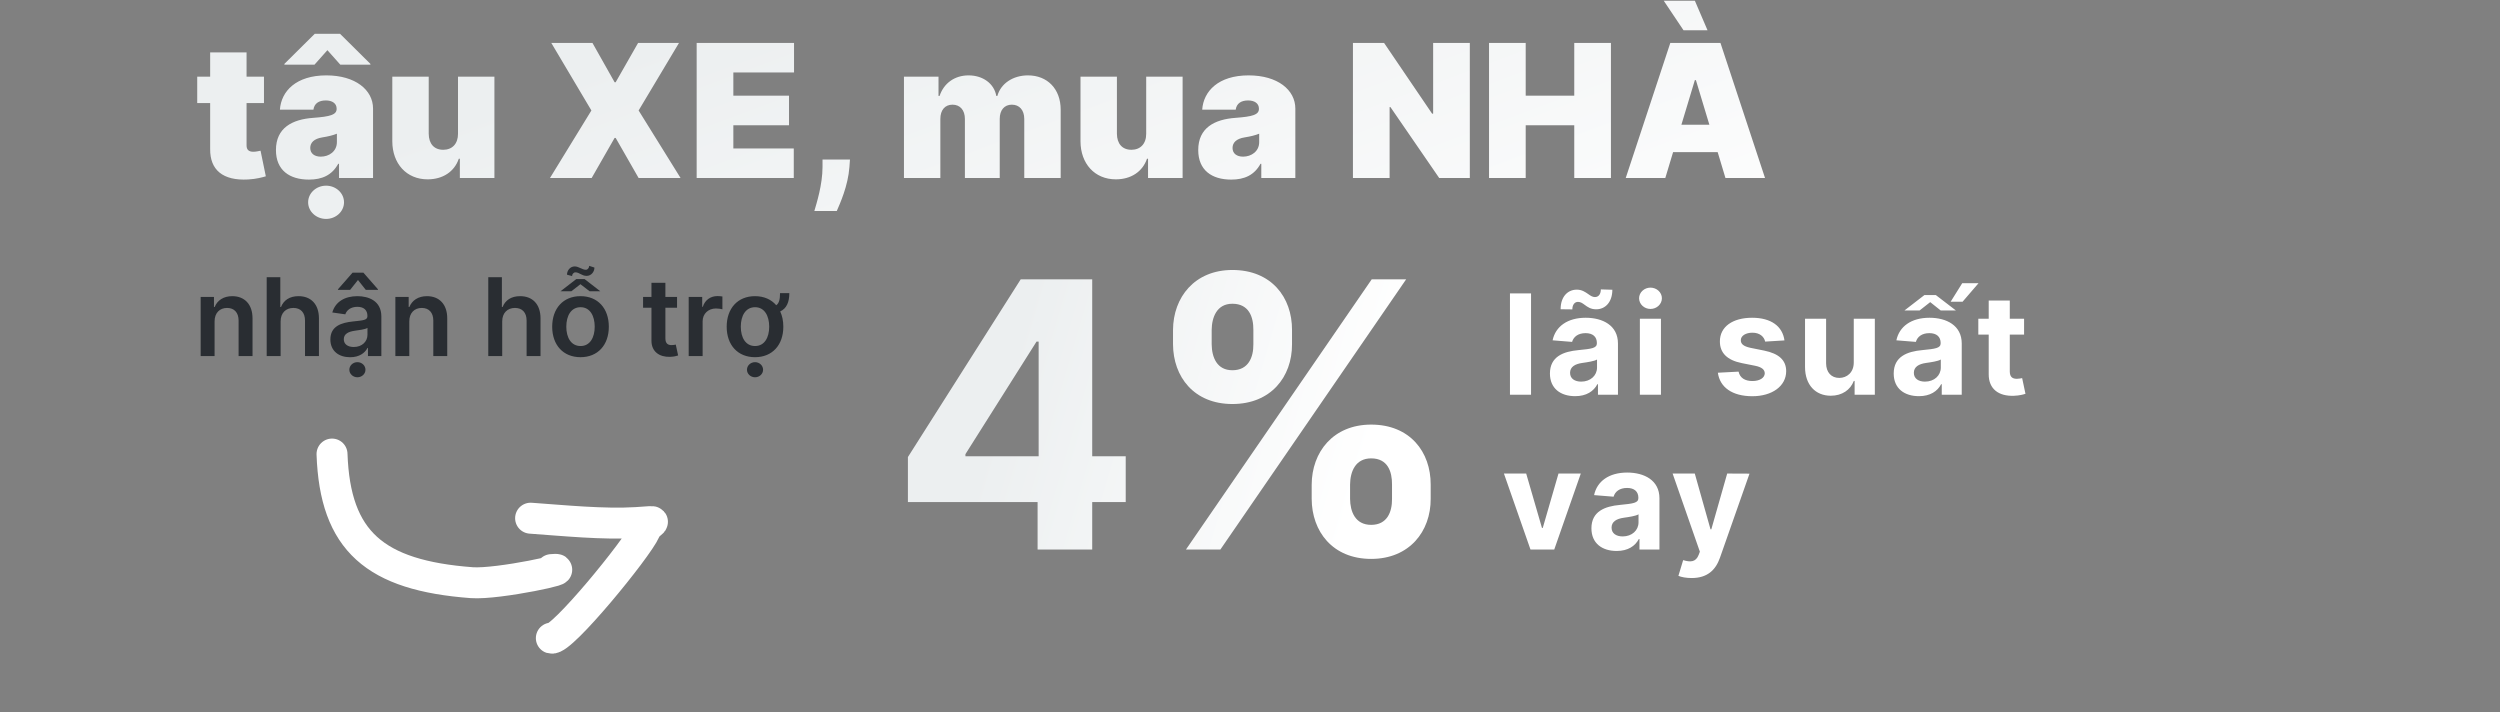<svg width="323" height="92" viewBox="0 0 323 92" fill="none" xmlns="http://www.w3.org/2000/svg">
<rect x="0" y="0" width="323" height="92" fill="#808080" stroke="none"/>
<path d="M34.106 9.909H31.856V6.773H27.152V9.909H25.481V13.318H27.152V19.233C27.118 21.977 28.814 23.366 32.061 23.188C33.126 23.128 33.919 22.906 34.345 22.778L33.663 19.472C33.484 19.514 33.024 19.608 32.743 19.608C32.129 19.608 31.856 19.335 31.856 18.79V13.318H34.106V9.909ZM39.914 23.204C41.618 23.204 42.905 22.625 43.698 21.159H43.8V23H48.198V14.034C48.198 11.614 45.905 9.739 42.164 9.739C38.252 9.739 36.326 11.784 36.164 14.171H40.493C40.604 13.361 41.201 12.977 42.096 12.977C42.914 12.977 43.493 13.352 43.493 14.034V14.068C43.493 14.827 42.658 15.065 40.459 15.227C37.758 15.423 35.652 16.514 35.652 19.386C35.652 21.994 37.408 23.204 39.914 23.204ZM40.63 8.358L42.3 6.483L43.971 8.358H47.857V8.256L43.936 4.369H40.664L36.743 8.256V8.358H40.63ZM42.13 28.284C43.408 28.284 44.448 27.321 44.448 26.136C44.448 24.952 43.408 23.989 42.13 23.989C40.851 23.989 39.811 24.952 39.811 26.136C39.811 27.321 40.851 28.284 42.13 28.284ZM41.448 20.239C40.647 20.239 40.084 19.847 40.084 19.114C40.084 18.44 40.561 17.921 41.652 17.75C42.402 17.631 43.033 17.477 43.527 17.273V18.364C43.527 19.557 42.513 20.239 41.448 20.239ZM59.174 17.273C59.183 18.568 58.433 19.352 57.265 19.352C56.081 19.352 55.399 18.568 55.39 17.273V9.909H50.686V18.261C50.694 21.125 52.501 23.171 55.254 23.171C57.206 23.171 58.706 22.182 59.277 20.511H59.413V23H63.879V9.909H59.174V17.273ZM76.544 5.545H71.226L76.408 14.273L71.056 23H76.442L79.408 17.818H79.544L82.51 23H87.931L82.51 14.273L87.726 5.545H82.442L79.544 10.625H79.408L76.544 5.545ZM90.009 23H102.555V19.182H94.748V16.182H101.941V12.364H94.748V9.364H102.589V5.545H90.009V23ZM109.815 20.614H106.27V21.568C106.27 23.886 105.486 26.315 105.213 27.261H108.111C108.52 26.315 109.568 24.031 109.747 21.568L109.815 20.614ZM116.79 23H121.494V15.364C121.494 14.222 122.091 13.523 123.062 13.523C124.034 13.523 124.665 14.222 124.665 15.364V23H129.165V15.364C129.165 14.222 129.761 13.523 130.733 13.523C131.705 13.523 132.335 14.222 132.335 15.364V23H137.04V14.171C137.04 11.486 135.318 9.739 132.812 9.739C130.869 9.739 129.301 10.796 128.858 12.398H128.722C128.449 10.796 126.983 9.739 125.142 9.739C123.327 9.739 121.937 10.761 121.392 12.398H121.256V9.909H116.79V23ZM148.089 17.273C148.097 18.568 147.347 19.352 146.18 19.352C144.995 19.352 144.313 18.568 144.305 17.273V9.909H139.6V18.261C139.609 21.125 141.415 23.171 144.168 23.171C146.12 23.171 147.62 22.182 148.191 20.511H148.327V23H152.793V9.909H148.089V17.273ZM159.074 23.204C160.778 23.204 162.065 22.625 162.858 21.159H162.96V23H167.358V14.034C167.358 11.614 165.065 9.739 161.324 9.739C157.412 9.739 155.486 11.784 155.324 14.171H159.653C159.764 13.361 160.361 12.977 161.256 12.977C162.074 12.977 162.653 13.352 162.653 14.034V14.068C162.653 14.827 161.818 15.065 159.619 15.227C156.917 15.423 154.812 16.514 154.812 19.386C154.812 21.994 156.568 23.204 159.074 23.204ZM160.608 20.239C159.807 20.239 159.244 19.847 159.244 19.114C159.244 18.44 159.721 17.921 160.812 17.75C161.562 17.631 162.193 17.477 162.687 17.273V18.364C162.687 19.557 161.673 20.239 160.608 20.239ZM189.901 5.545H185.162V14.682H185.026L178.821 5.545H174.799V23H179.537V13.829H179.64L185.946 23H189.901V5.545ZM192.383 23H197.121V16.182H203.394V23H208.133V5.545H203.394V12.364H197.121V5.545H192.383V23ZM215.157 23L216.162 19.659H221.924L222.929 23H228.043L222.282 5.545H215.804L210.043 23H215.157ZM217.509 3.909H220.611L218.975 0.091H214.952L217.509 3.909ZM217.236 16.114L218.975 10.352H219.111L220.85 16.114H217.236Z" fill="url(#paint0_linear)"/>
<path d="M197.81 37.909H195.087V51H197.81V37.909ZM203.511 51.185C204.962 51.185 205.901 50.553 206.381 49.639H206.457V51H209.04V44.378C209.04 42.038 207.058 41.054 204.872 41.054C202.52 41.054 200.973 42.179 200.596 43.969L203.114 44.173C203.3 43.521 203.881 43.042 204.859 43.042C205.786 43.042 206.317 43.508 206.317 44.314V44.352C206.317 44.985 205.646 45.068 203.939 45.234C201.996 45.413 200.251 46.065 200.251 48.258C200.251 50.201 201.638 51.185 203.511 51.185ZM203.146 39.974C203.146 39.379 203.44 39.002 203.881 39.002C204.22 39.002 204.476 39.188 204.757 39.398C205.115 39.66 205.524 39.967 206.24 39.961C207.397 39.955 208.305 39.053 208.317 37.436L206.828 37.391C206.822 37.979 206.56 38.376 206.067 38.382C205.748 38.382 205.479 38.197 205.185 37.986C204.802 37.724 204.374 37.417 203.709 37.423C202.545 37.43 201.631 38.331 201.631 39.955L203.146 39.974ZM204.29 49.306C203.453 49.306 202.852 48.916 202.852 48.168C202.852 47.401 203.485 47.024 204.444 46.89C205.038 46.807 206.01 46.666 206.336 46.449V47.491C206.336 48.52 205.486 49.306 204.29 49.306ZM211.872 51H214.595V41.182H211.872V51ZM213.24 39.916C214.052 39.916 214.717 39.296 214.717 38.535C214.717 37.781 214.052 37.161 213.24 37.161C212.435 37.161 211.77 37.781 211.77 38.535C211.77 39.296 212.435 39.916 213.24 39.916ZM230.552 43.981C230.309 42.173 228.851 41.054 226.371 41.054C223.859 41.054 222.204 42.217 222.21 44.109C222.204 45.58 223.131 46.532 225.048 46.916L226.748 47.254C227.605 47.427 227.995 47.74 228.008 48.232C227.995 48.814 227.362 49.229 226.41 49.229C225.438 49.229 224.792 48.814 224.626 48.015L221.948 48.156C222.204 50.035 223.802 51.192 226.403 51.192C228.947 51.192 230.769 49.894 230.775 47.957C230.769 46.538 229.842 45.688 227.937 45.298L226.16 44.94C225.246 44.742 224.908 44.429 224.914 43.956C224.908 43.368 225.572 42.984 226.416 42.984C227.362 42.984 227.925 43.502 228.059 44.135L230.552 43.981ZM239.506 46.82C239.513 48.136 238.611 48.827 237.633 48.827C236.604 48.827 235.939 48.104 235.933 46.947V41.182H233.21V47.433C233.216 49.728 234.559 51.128 236.534 51.128C238.011 51.128 239.072 50.367 239.513 49.217H239.615V51H242.229V41.182H239.506V46.82ZM247.927 51.185C249.378 51.185 250.318 50.553 250.797 49.639H250.874V51H253.456V44.378C253.456 42.038 251.475 41.054 249.289 41.054C246.936 41.054 245.389 42.179 245.012 43.969L247.531 44.173C247.716 43.521 248.298 43.042 249.276 43.042C250.203 43.042 250.733 43.508 250.733 44.314V44.352C250.733 44.985 250.062 45.068 248.355 45.234C246.412 45.413 244.667 46.065 244.667 48.258C244.667 50.201 246.054 51.185 247.927 51.185ZM248.707 49.306C247.87 49.306 247.269 48.916 247.269 48.168C247.269 47.401 247.901 47.024 248.86 46.89C249.455 46.807 250.426 46.666 250.752 46.449V47.491C250.752 48.52 249.902 49.306 248.707 49.306ZM246.061 40.108H248.017L249.384 39.034L250.733 40.108H252.696L250.107 38.12H248.637L246.061 40.108ZM252.024 38.983H253.565L255.629 36.586H253.52L252.024 38.983ZM261.511 41.182H259.664V38.83H256.941V41.182H255.598V43.227H256.941V48.341C256.928 50.265 258.238 51.217 260.213 51.134C260.917 51.109 261.415 50.968 261.69 50.879L261.262 48.852C261.128 48.878 260.84 48.942 260.584 48.942C260.041 48.942 259.664 48.737 259.664 47.983V43.227H261.511V41.182ZM204.24 61.182H201.357L199.325 68.207H199.222L197.183 61.182H194.307L197.739 71H200.808L204.24 61.182ZM208.872 71.185C210.323 71.185 211.263 70.553 211.742 69.638H211.819V71H214.401V64.378C214.401 62.038 212.42 61.054 210.233 61.054C207.881 61.054 206.334 62.179 205.957 63.969L208.476 64.173C208.661 63.521 209.243 63.042 210.221 63.042C211.148 63.042 211.678 63.508 211.678 64.314V64.352C211.678 64.985 211.007 65.068 209.3 65.234C207.357 65.413 205.612 66.065 205.612 68.258C205.612 70.201 206.999 71.185 208.872 71.185ZM209.652 69.306C208.814 69.306 208.214 68.916 208.214 68.168C208.214 67.401 208.846 67.024 209.805 66.89C210.4 66.807 211.371 66.666 211.697 66.449V67.491C211.697 68.52 210.847 69.306 209.652 69.306ZM218.563 74.682C220.59 74.682 221.663 73.646 222.219 72.061L226.036 61.195L223.153 61.182L221.101 68.392H220.999L218.966 61.182H216.102L219.624 71.281L219.465 71.697C219.107 72.617 218.423 72.662 217.464 72.368L216.85 74.401C217.24 74.567 217.873 74.682 218.563 74.682Z" fill="white"/>
<path d="M117.301 64.864H134.057V71H141.114V64.864H145.443V58.949H141.114V36.091H131.875L117.301 59.051V64.864ZM134.193 58.949H124.733V58.676L133.92 44.136H134.193V58.949ZM169.469 64.454C169.486 68.648 172.162 72.21 177.156 72.21C182.099 72.21 184.861 68.648 184.844 64.454V62.614C184.861 58.386 182.168 54.858 177.156 54.858C172.23 54.858 169.486 58.42 169.469 62.614V64.454ZM151.554 44.477C151.571 48.67 154.247 52.199 159.224 52.199C164.185 52.199 166.946 48.705 166.929 44.477V42.636C166.946 38.409 164.253 34.881 159.224 34.881C154.349 34.881 151.571 38.409 151.554 42.636V44.477ZM153.224 71H157.673L181.673 36.091H177.224L153.224 71ZM174.429 62.614C174.446 60.943 175.111 59.222 177.156 59.222C179.304 59.222 179.866 60.943 179.849 62.614V64.454C179.866 66.125 179.236 67.812 177.156 67.812C175.077 67.812 174.446 66.074 174.429 64.454V62.614ZM156.548 42.636C156.565 41.017 157.196 39.244 159.224 39.244C161.372 39.244 161.952 40.966 161.935 42.636V44.477C161.952 46.148 161.304 47.835 159.224 47.835C157.213 47.835 156.565 46.148 156.548 44.477V42.636Z" fill="url(#paint1_linear)"/>
<path d="M27.724 41.526C27.724 40.422 28.391 39.785 29.34 39.785C30.27 39.785 30.827 40.397 30.827 41.416V46H32.626V41.138C32.631 39.308 31.587 38.264 30.011 38.264C28.868 38.264 28.082 38.811 27.734 39.661H27.645V38.364H25.925V46H27.724V41.526ZM36.256 41.526C36.256 40.422 36.942 39.785 37.906 39.785C38.851 39.785 39.408 40.387 39.408 41.416V46H41.207V41.138C41.207 39.293 40.163 38.264 38.577 38.264C37.404 38.264 36.658 38.796 36.305 39.661H36.216V35.818H34.456V46H36.256V41.526ZM45.239 46.154C46.438 46.154 47.153 45.592 47.481 44.951H47.541V46H49.271V40.889C49.271 38.871 47.626 38.264 46.169 38.264C44.563 38.264 43.33 38.98 42.932 40.372L44.613 40.611C44.792 40.089 45.299 39.641 46.179 39.641C47.014 39.641 47.472 40.069 47.472 40.82V40.849C47.472 41.367 46.93 41.391 45.582 41.535C44.101 41.695 42.684 42.137 42.684 43.857C42.684 45.359 43.783 46.154 45.239 46.154ZM45.239 37.449L46.249 36.176L47.258 37.449H48.834V37.379L46.955 35.231H45.548L43.663 37.379V37.449H45.239ZM45.707 44.832C44.956 44.832 44.419 44.489 44.419 43.827C44.419 43.136 45.021 42.848 45.826 42.734C46.298 42.669 47.243 42.55 47.477 42.361V43.261C47.477 44.111 46.791 44.832 45.707 44.832ZM46.179 48.744C46.751 48.744 47.218 48.307 47.218 47.77C47.218 47.228 46.751 46.791 46.179 46.791C45.602 46.791 45.135 47.228 45.135 47.77C45.135 48.307 45.602 48.744 46.179 48.744ZM52.881 41.526C52.881 40.422 53.547 39.785 54.496 39.785C55.426 39.785 55.983 40.397 55.983 41.416V46H57.783V41.138C57.788 39.308 56.744 38.264 55.168 38.264C54.024 38.264 53.239 38.811 52.891 39.661H52.801V38.364H51.081V46H52.881V41.526ZM64.885 41.526C64.885 40.422 65.571 39.785 66.535 39.785C67.48 39.785 68.037 40.387 68.037 41.416V46H69.836V41.138C69.836 39.293 68.792 38.264 67.206 38.264C66.033 38.264 65.287 38.796 64.934 39.661H64.845V35.818H63.085V46H64.885V41.526ZM75.002 46.149C77.239 46.149 78.661 44.573 78.661 42.212C78.661 39.845 77.239 38.264 75.002 38.264C72.765 38.264 71.343 39.845 71.343 42.212C71.343 44.573 72.765 46.149 75.002 46.149ZM75.012 44.707C73.774 44.707 73.167 43.604 73.167 42.207C73.167 40.81 73.774 39.691 75.012 39.691C76.23 39.691 76.836 40.81 76.836 42.207C76.836 43.604 76.23 44.707 75.012 44.707ZM75.529 36.057H74.455L72.416 37.633H73.819L74.992 36.718L76.18 37.633H77.562L75.529 36.057ZM76.125 34.347C76.125 34.59 75.931 34.854 75.703 34.854C75.206 34.854 74.773 34.421 74.251 34.421C73.65 34.421 73.252 34.968 73.257 35.49L73.913 35.669C73.908 35.425 74.107 35.187 74.346 35.187C74.858 35.187 75.151 35.644 75.797 35.644C76.394 35.644 76.802 35.107 76.802 34.57L76.125 34.347ZM87.474 38.364H85.968V36.534H84.168V38.364H83.084V39.756H84.168V44.001C84.158 45.438 85.202 46.144 86.555 46.104C87.067 46.09 87.42 45.99 87.614 45.925L87.31 44.519C87.211 44.543 87.007 44.588 86.783 44.588C86.331 44.588 85.968 44.429 85.968 43.703V39.756H87.474V38.364ZM88.979 46H90.779V41.511C90.779 40.541 91.51 39.855 92.499 39.855C92.803 39.855 93.18 39.91 93.335 39.959V38.304C93.171 38.274 92.887 38.254 92.688 38.254C91.813 38.254 91.082 38.751 90.804 39.636H90.724V38.364H88.979V46ZM100.778 37.876C100.778 38.612 100.684 39.164 100.291 39.438C99.655 38.692 98.71 38.264 97.547 38.264C95.309 38.264 93.888 39.845 93.888 42.212C93.888 44.573 95.309 46.149 97.547 46.149C99.784 46.149 101.206 44.573 101.206 42.212C101.206 41.466 101.067 40.8 100.803 40.238C101.628 39.855 101.981 39.03 101.981 37.876H100.778ZM97.557 44.707C96.319 44.707 95.712 43.604 95.712 42.207C95.712 40.81 96.319 39.691 97.557 39.691C98.775 39.691 99.381 40.81 99.381 42.207C99.381 43.604 98.775 44.707 97.557 44.707ZM97.552 48.744C98.123 48.744 98.591 48.307 98.591 47.77C98.591 47.228 98.123 46.791 97.552 46.791C96.975 46.791 96.508 47.228 96.508 47.77C96.508 48.307 96.975 48.744 97.552 48.744Z" fill="#292D32"/>
<path d="M42.897 58.664C43.288 69.923 48.437 74.346 60.956 75.282C64.36 75.536 74.692 73.269 71.243 73.593" stroke="white" stroke-width="4" stroke-linecap="round"/>
<path d="M68.553 66.951C72.755 67.247 77.978 67.78 82.249 67.515C85.644 67.304 83.936 67.205 83.355 68.543C82.365 70.822 72.511 82.871 71.233 82.444" stroke="white" stroke-width="4" stroke-linecap="round"/>
<defs>
<linearGradient id="paint0_linear" x1="85.665" y1="5.09" x2="113.67" y2="80.328" gradientUnits="userSpaceOnUse">
<stop stop-color="#ECEFF0"/>
<stop offset="1" stop-color="white"/>
</linearGradient>
<linearGradient id="paint1_linear" x1="133.686" y1="35.181" x2="179.918" y2="48.728" gradientUnits="userSpaceOnUse">
<stop stop-color="#ECEFF0"/>
<stop offset="1" stop-color="white"/>
</linearGradient>
</defs>
</svg>
